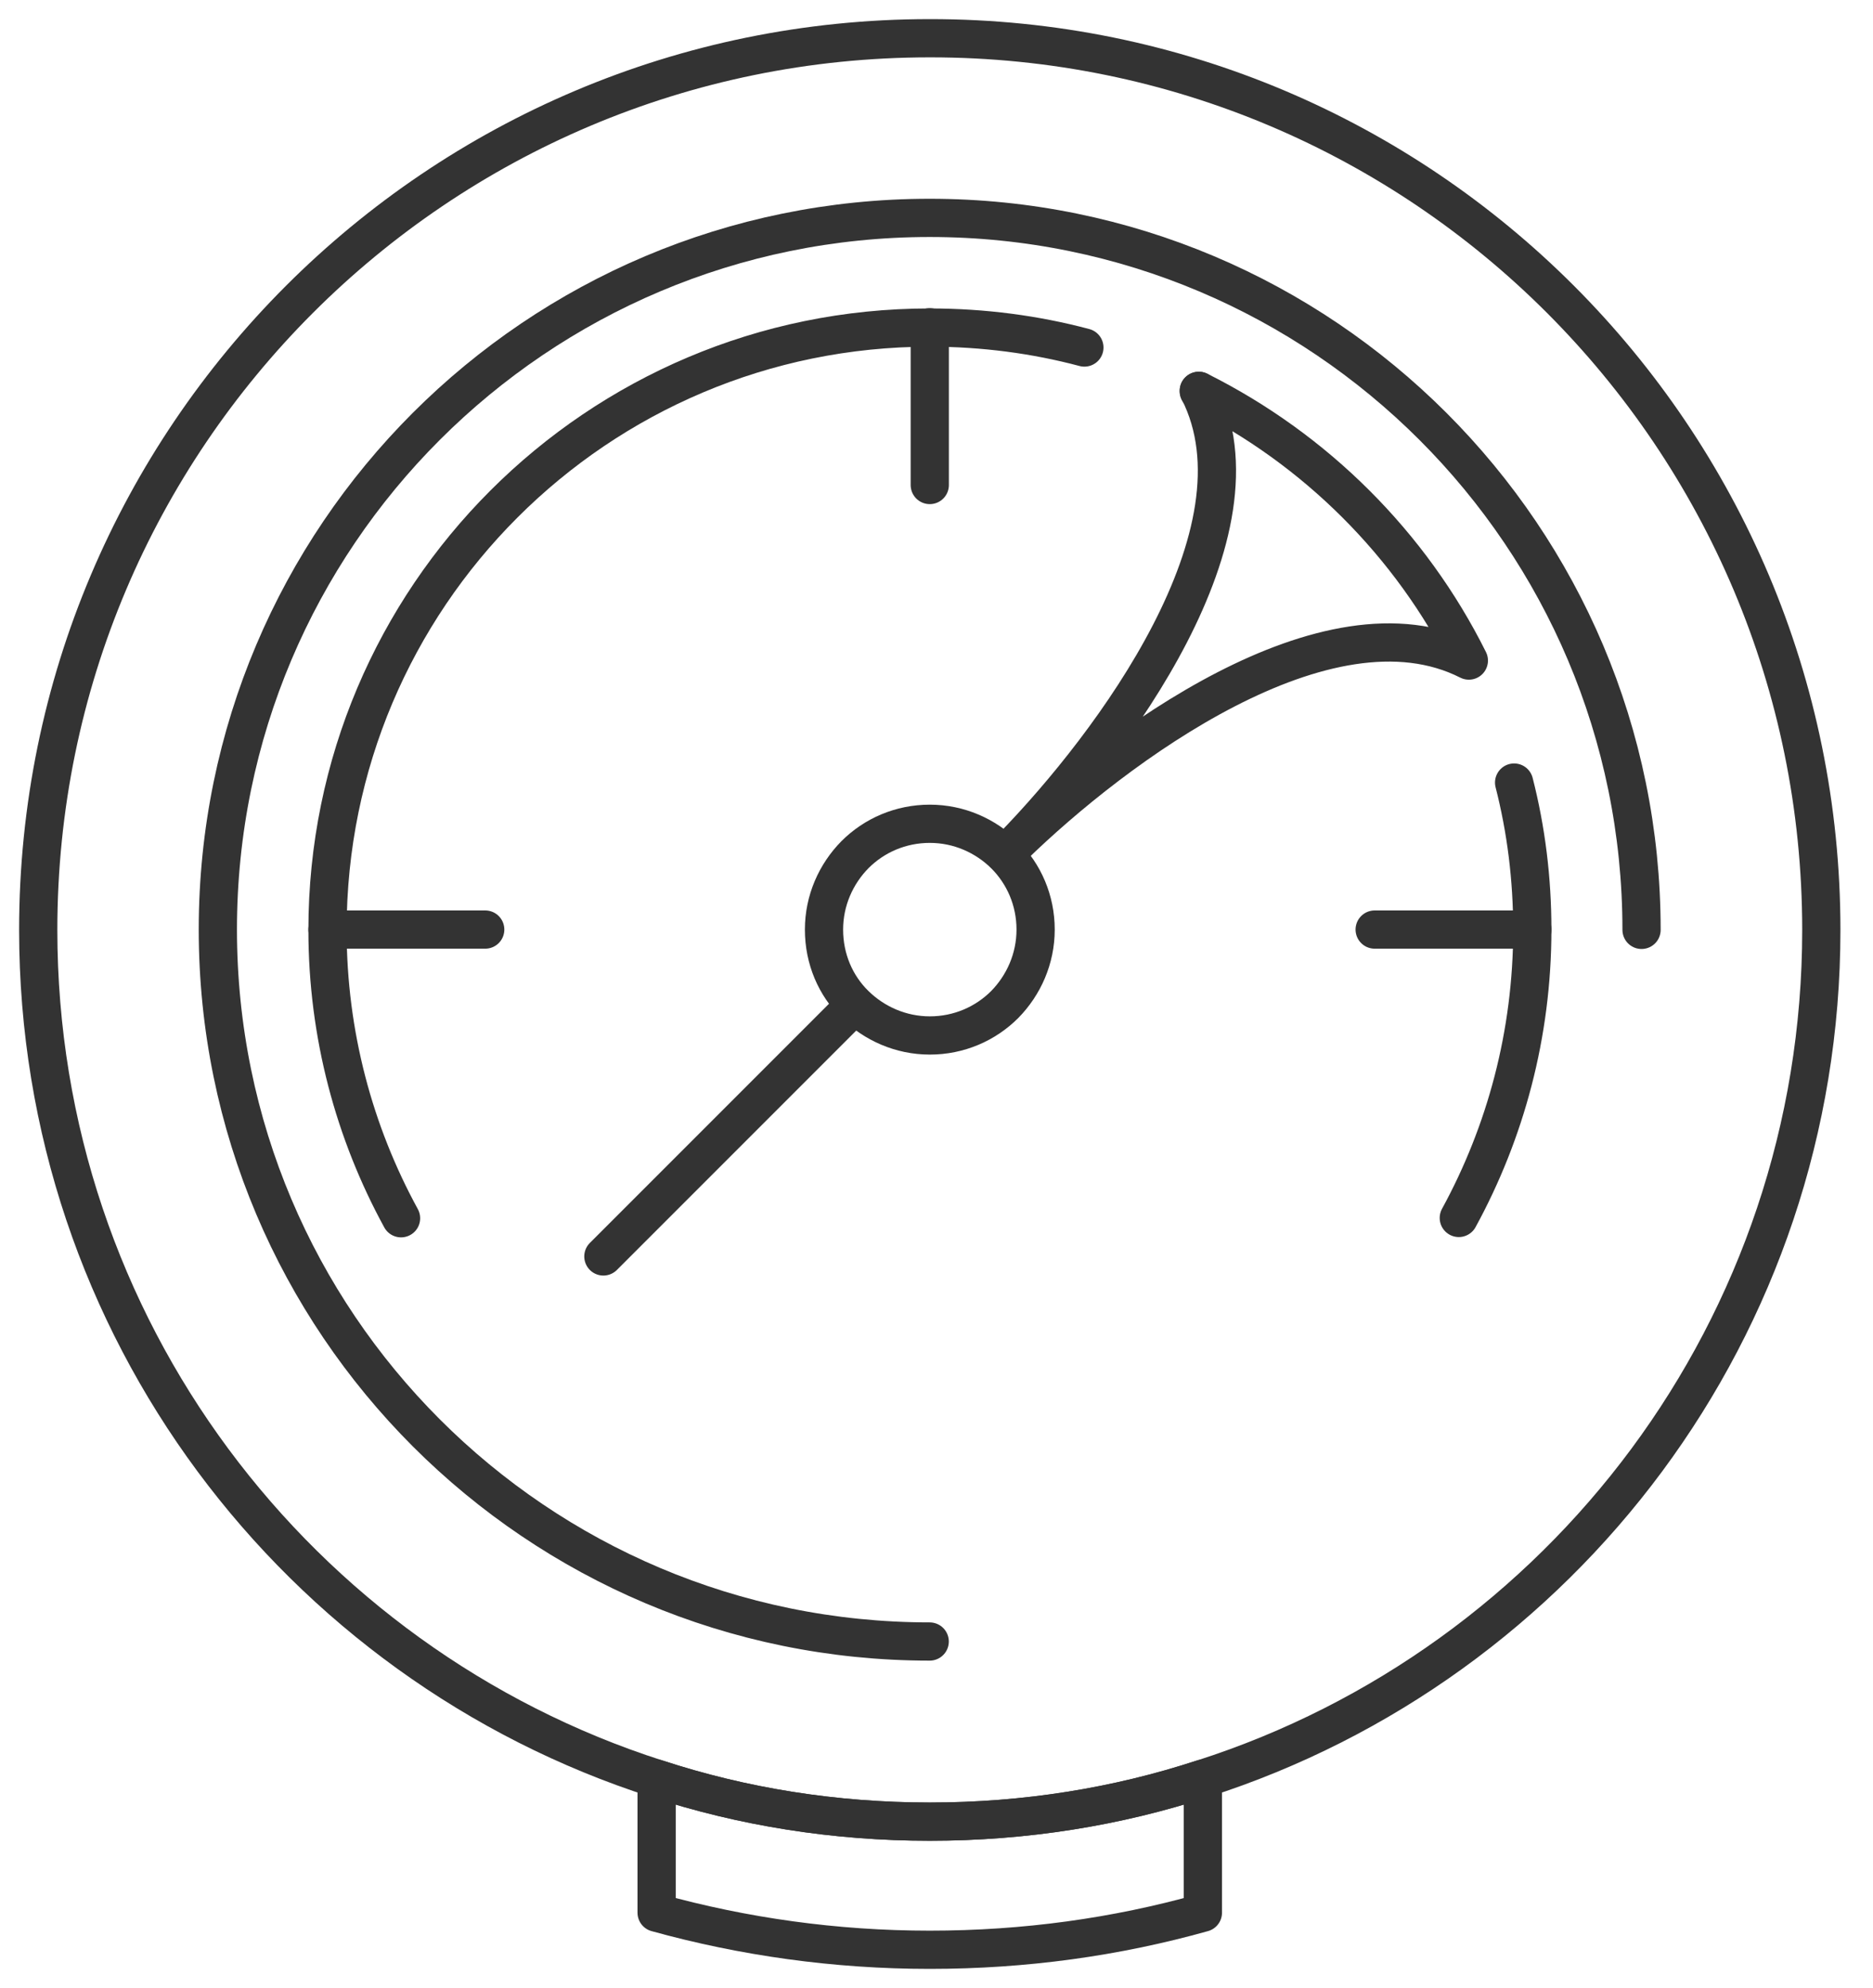 <svg width="49" height="52" viewBox="0 0 49 52" fill="none" xmlns="http://www.w3.org/2000/svg">
<path d="M47.648 24.324C47.648 34.714 40.862 43.513 31.469 46.524C29.222 47.261 26.814 47.648 24.324 47.648C21.834 47.648 19.425 47.261 17.178 46.524C7.795 43.513 1 34.714 1 24.324C1 11.444 11.444 1 24.324 1C37.213 0.991 47.648 11.435 47.648 24.324Z" stroke="#333333" stroke-miterlimit="10" stroke-linecap="round" stroke-linejoin="round"/>
<path d="M24.322 42.936C14.04 42.936 5.699 34.596 5.699 24.313C5.699 14.031 14.04 5.699 24.322 5.699C34.605 5.699 42.945 14.04 42.945 24.322" stroke="#333333" stroke-miterlimit="10" stroke-linecap="round" stroke-linejoin="round"/>
<path d="M21.557 24.315C21.557 23.551 21.871 22.859 22.366 22.356C22.869 21.852 23.561 21.547 24.325 21.547C25.089 21.547 25.781 21.861 26.284 22.356C26.788 22.859 27.093 23.551 27.093 24.315C27.093 25.079 26.779 25.771 26.284 26.275C25.781 26.778 25.089 27.084 24.325 27.084C23.561 27.084 22.869 26.769 22.366 26.275C21.862 25.78 21.557 25.088 21.557 24.315Z" stroke="#333333" stroke-miterlimit="10" stroke-linecap="round" stroke-linejoin="round"/>
<path d="M38.427 17.278C34.724 15.4 29.169 19.543 26.5 22.141C29.098 19.471 33.241 13.926 31.363 10.223C34.418 11.751 36.908 14.231 38.427 17.278Z" stroke="#333333" stroke-miterlimit="10" stroke-linecap="round" stroke-linejoin="round"/>
<path d="M28.369 9.09C27.084 8.748 25.726 8.568 24.324 8.568C15.624 8.568 8.568 15.624 8.568 24.324C8.568 27.057 9.269 29.627 10.492 31.865" stroke="#333333" stroke-miterlimit="10" stroke-linecap="round" stroke-linejoin="round"/>
<path d="M38.164 31.857C39.386 29.619 40.087 27.048 40.087 24.316C40.087 22.985 39.926 21.7 39.611 20.469" stroke="#333333" stroke-miterlimit="10" stroke-linecap="round" stroke-linejoin="round"/>
<path d="M15.785 32.864L22.364 26.285" stroke="#333333" stroke-miterlimit="10" stroke-linecap="round" stroke-linejoin="round"/>
<path d="M26.5 22.148C26.428 22.22 26.356 22.292 26.293 22.355" stroke="#333333" stroke-miterlimit="10" stroke-linecap="round" stroke-linejoin="round"/>
<path d="M31.361 10.234V10.223" stroke="#333333" stroke-miterlimit="10" stroke-linecap="round" stroke-linejoin="round"/>
<path d="M26.5 22.148C26.428 22.22 26.356 22.292 26.293 22.355" stroke="#333333" stroke-miterlimit="10" stroke-linecap="round" stroke-linejoin="round"/>
<path d="M24.324 8.561V12.686" stroke="#333333" stroke-miterlimit="10" stroke-linecap="round" stroke-linejoin="round"/>
<path d="M8.568 24.314H12.694" stroke="#333333" stroke-miterlimit="10" stroke-linecap="round" stroke-linejoin="round"/>
<path d="M40.088 24.314H35.963" stroke="#333333" stroke-miterlimit="10" stroke-linecap="round" stroke-linejoin="round"/>
<path d="M31.469 46.523V50.029C29.195 50.667 26.804 50.999 24.323 50.999C21.852 50.999 19.452 50.658 17.178 50.029V46.523C19.425 47.261 21.834 47.647 24.323 47.647C26.813 47.647 29.222 47.261 31.469 46.523Z" stroke="#333333" stroke-miterlimit="10" stroke-linecap="round" stroke-linejoin="round"/>
</svg>
